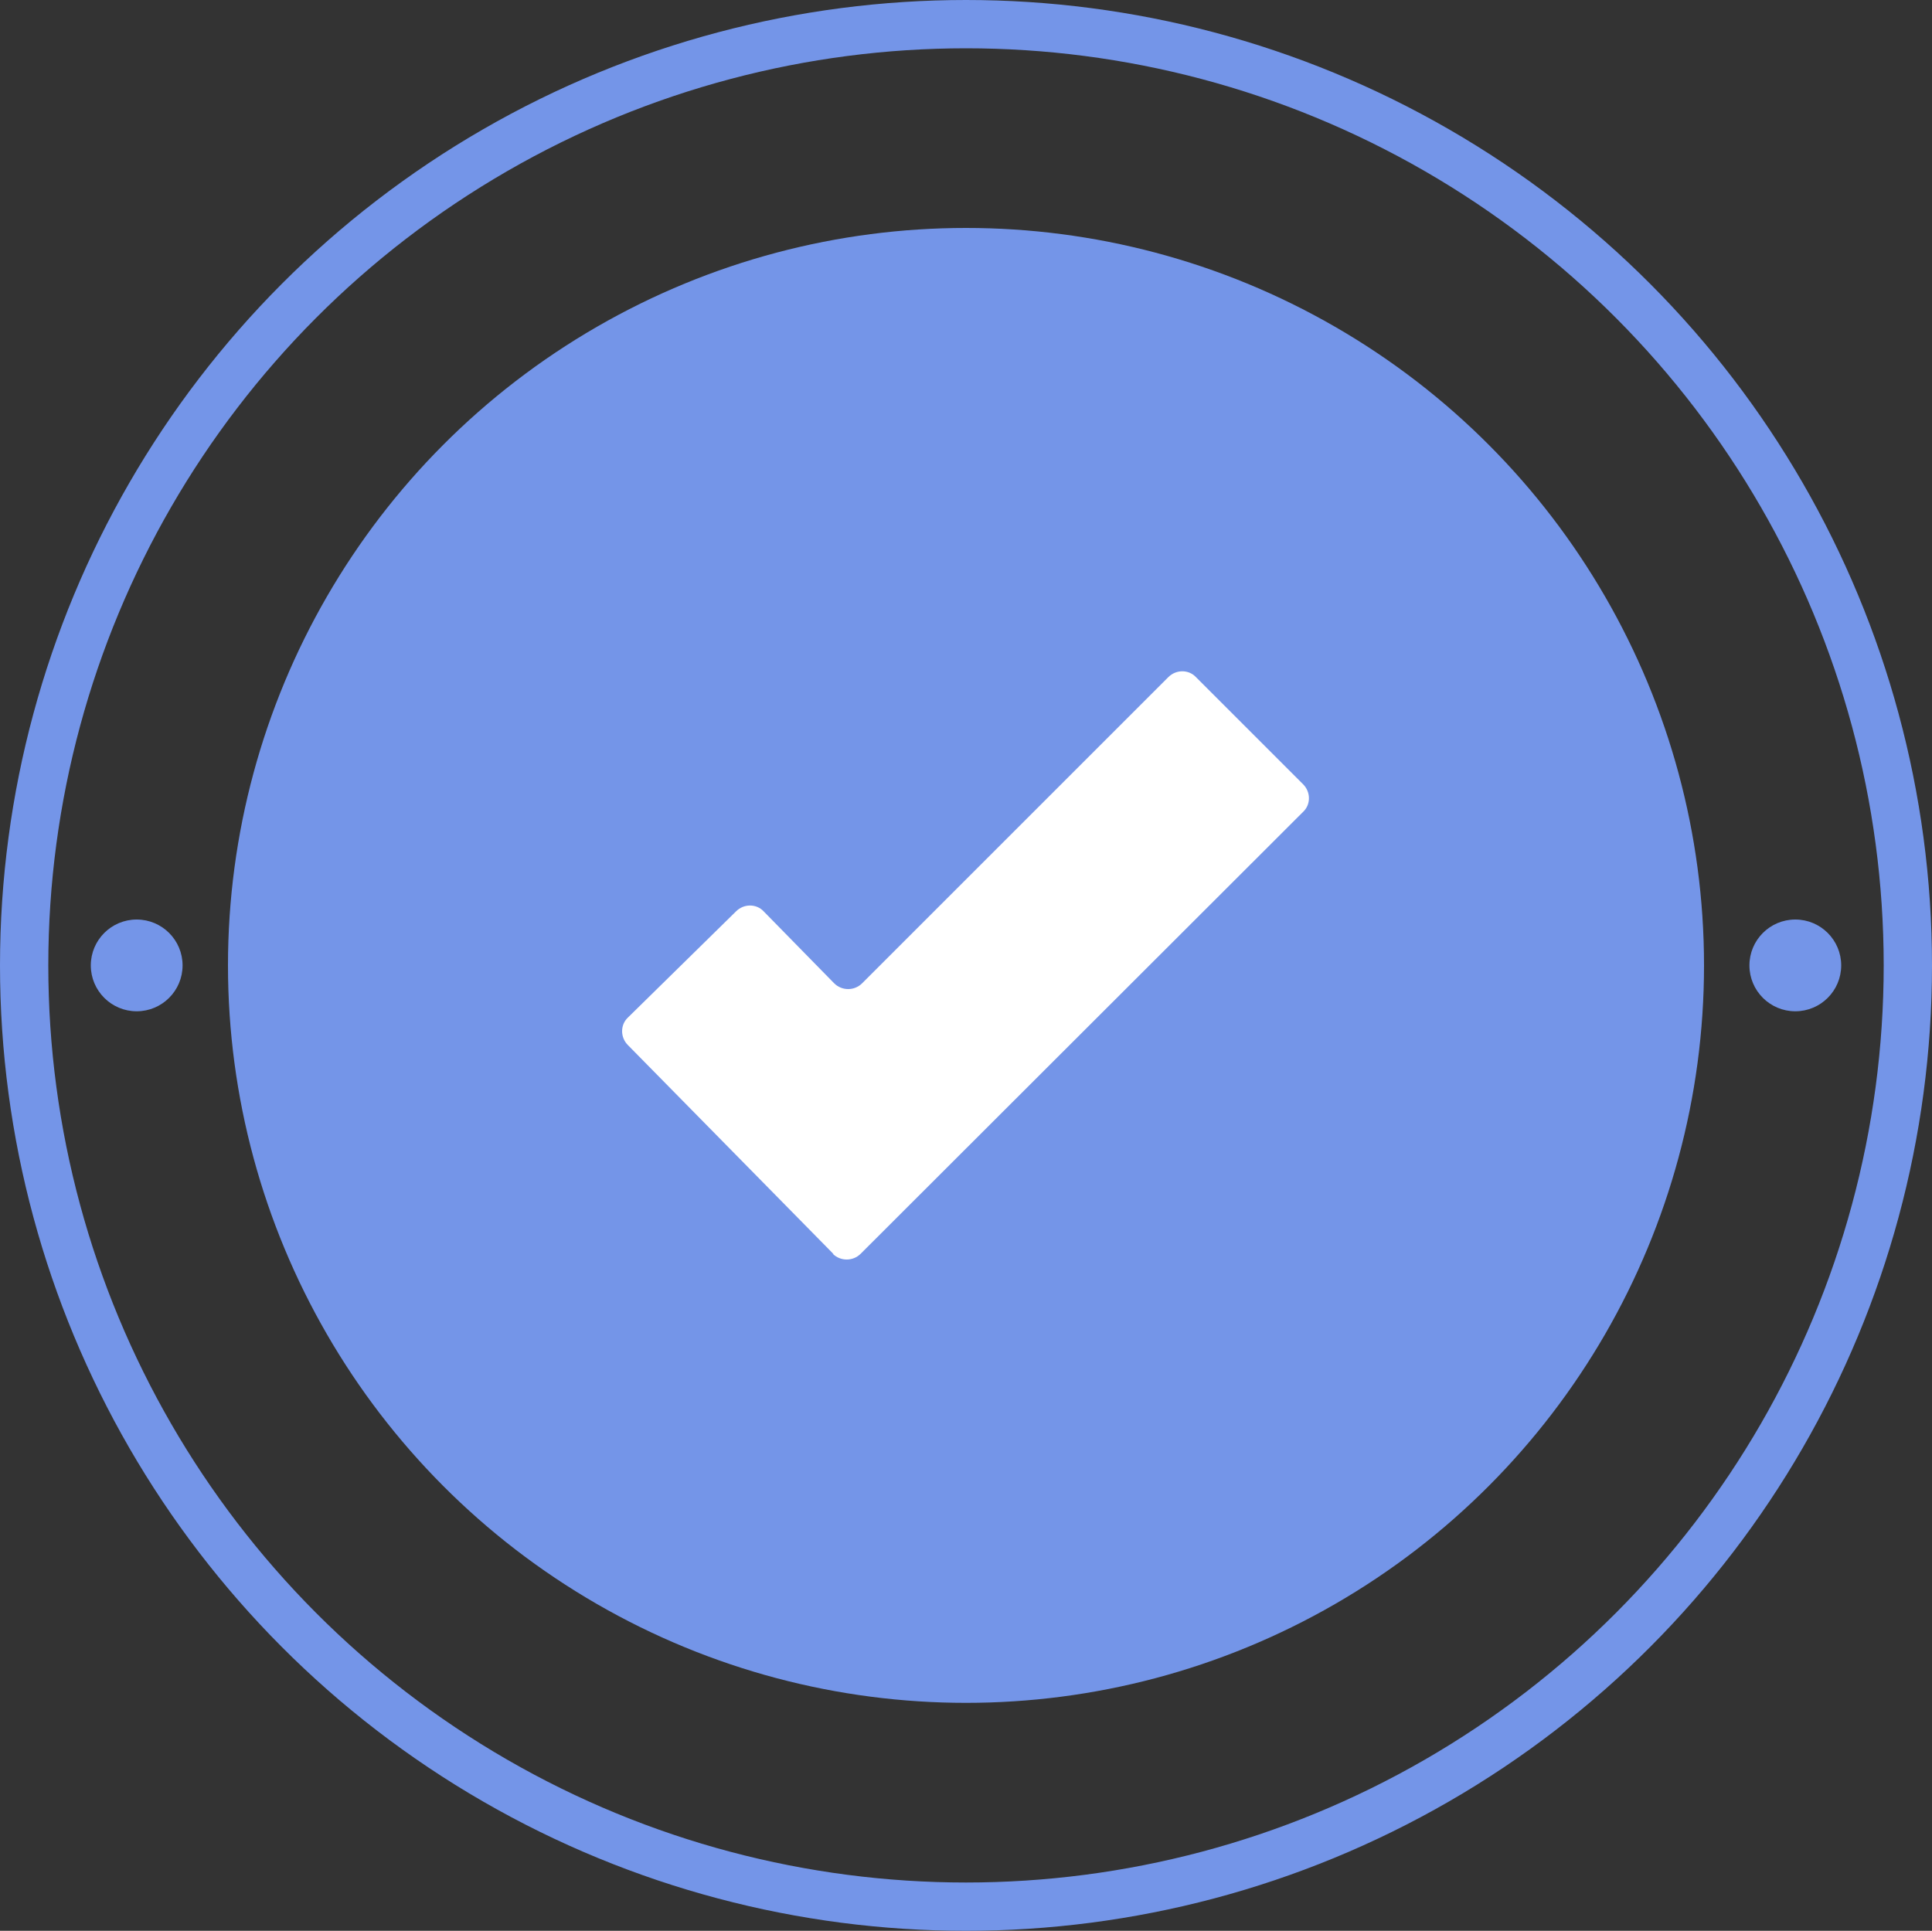 <?xml version="1.0" encoding="UTF-8"?><svg id="_Слой_2" xmlns="http://www.w3.org/2000/svg" viewBox="0 0 40 39.98"><rect x="0" y="0" width="40" height="39.98" fill="#333333" stroke="none"/><defs><style>.cls-1{fill:#fff;}.cls-2{fill:#7495e8;}.cls-3{fill:none;stroke:#7495e8;stroke-miterlimit:10;}</style></defs><g id="OBJECTS"><g><ellipse class="cls-2" cx="20" cy="19.99" rx="15.28" ry="15.27"/><ellipse class="cls-3" cx="20" cy="19.99" rx="19.5" ry="19.49"/><g><circle class="cls-2" cx="37.17" cy="19.99" r=".95"/><circle class="cls-2" cx="2.83" cy="19.99" r=".95"/></g></g><path class="cls-1" d="M17.26,25.97l-4.26-4.33c-.16-.16-.16-.42,0-.57l2.24-2.2c.16-.16,.42-.16,.57,0l1.46,1.49c.16,.16,.42,.16,.58,0l6.34-6.34c.16-.16,.42-.16,.57,0l2.22,2.22c.16,.16,.16,.42,0,.57l-9.16,9.15c-.16,.16-.42,.16-.58,0Z"/></g></svg>